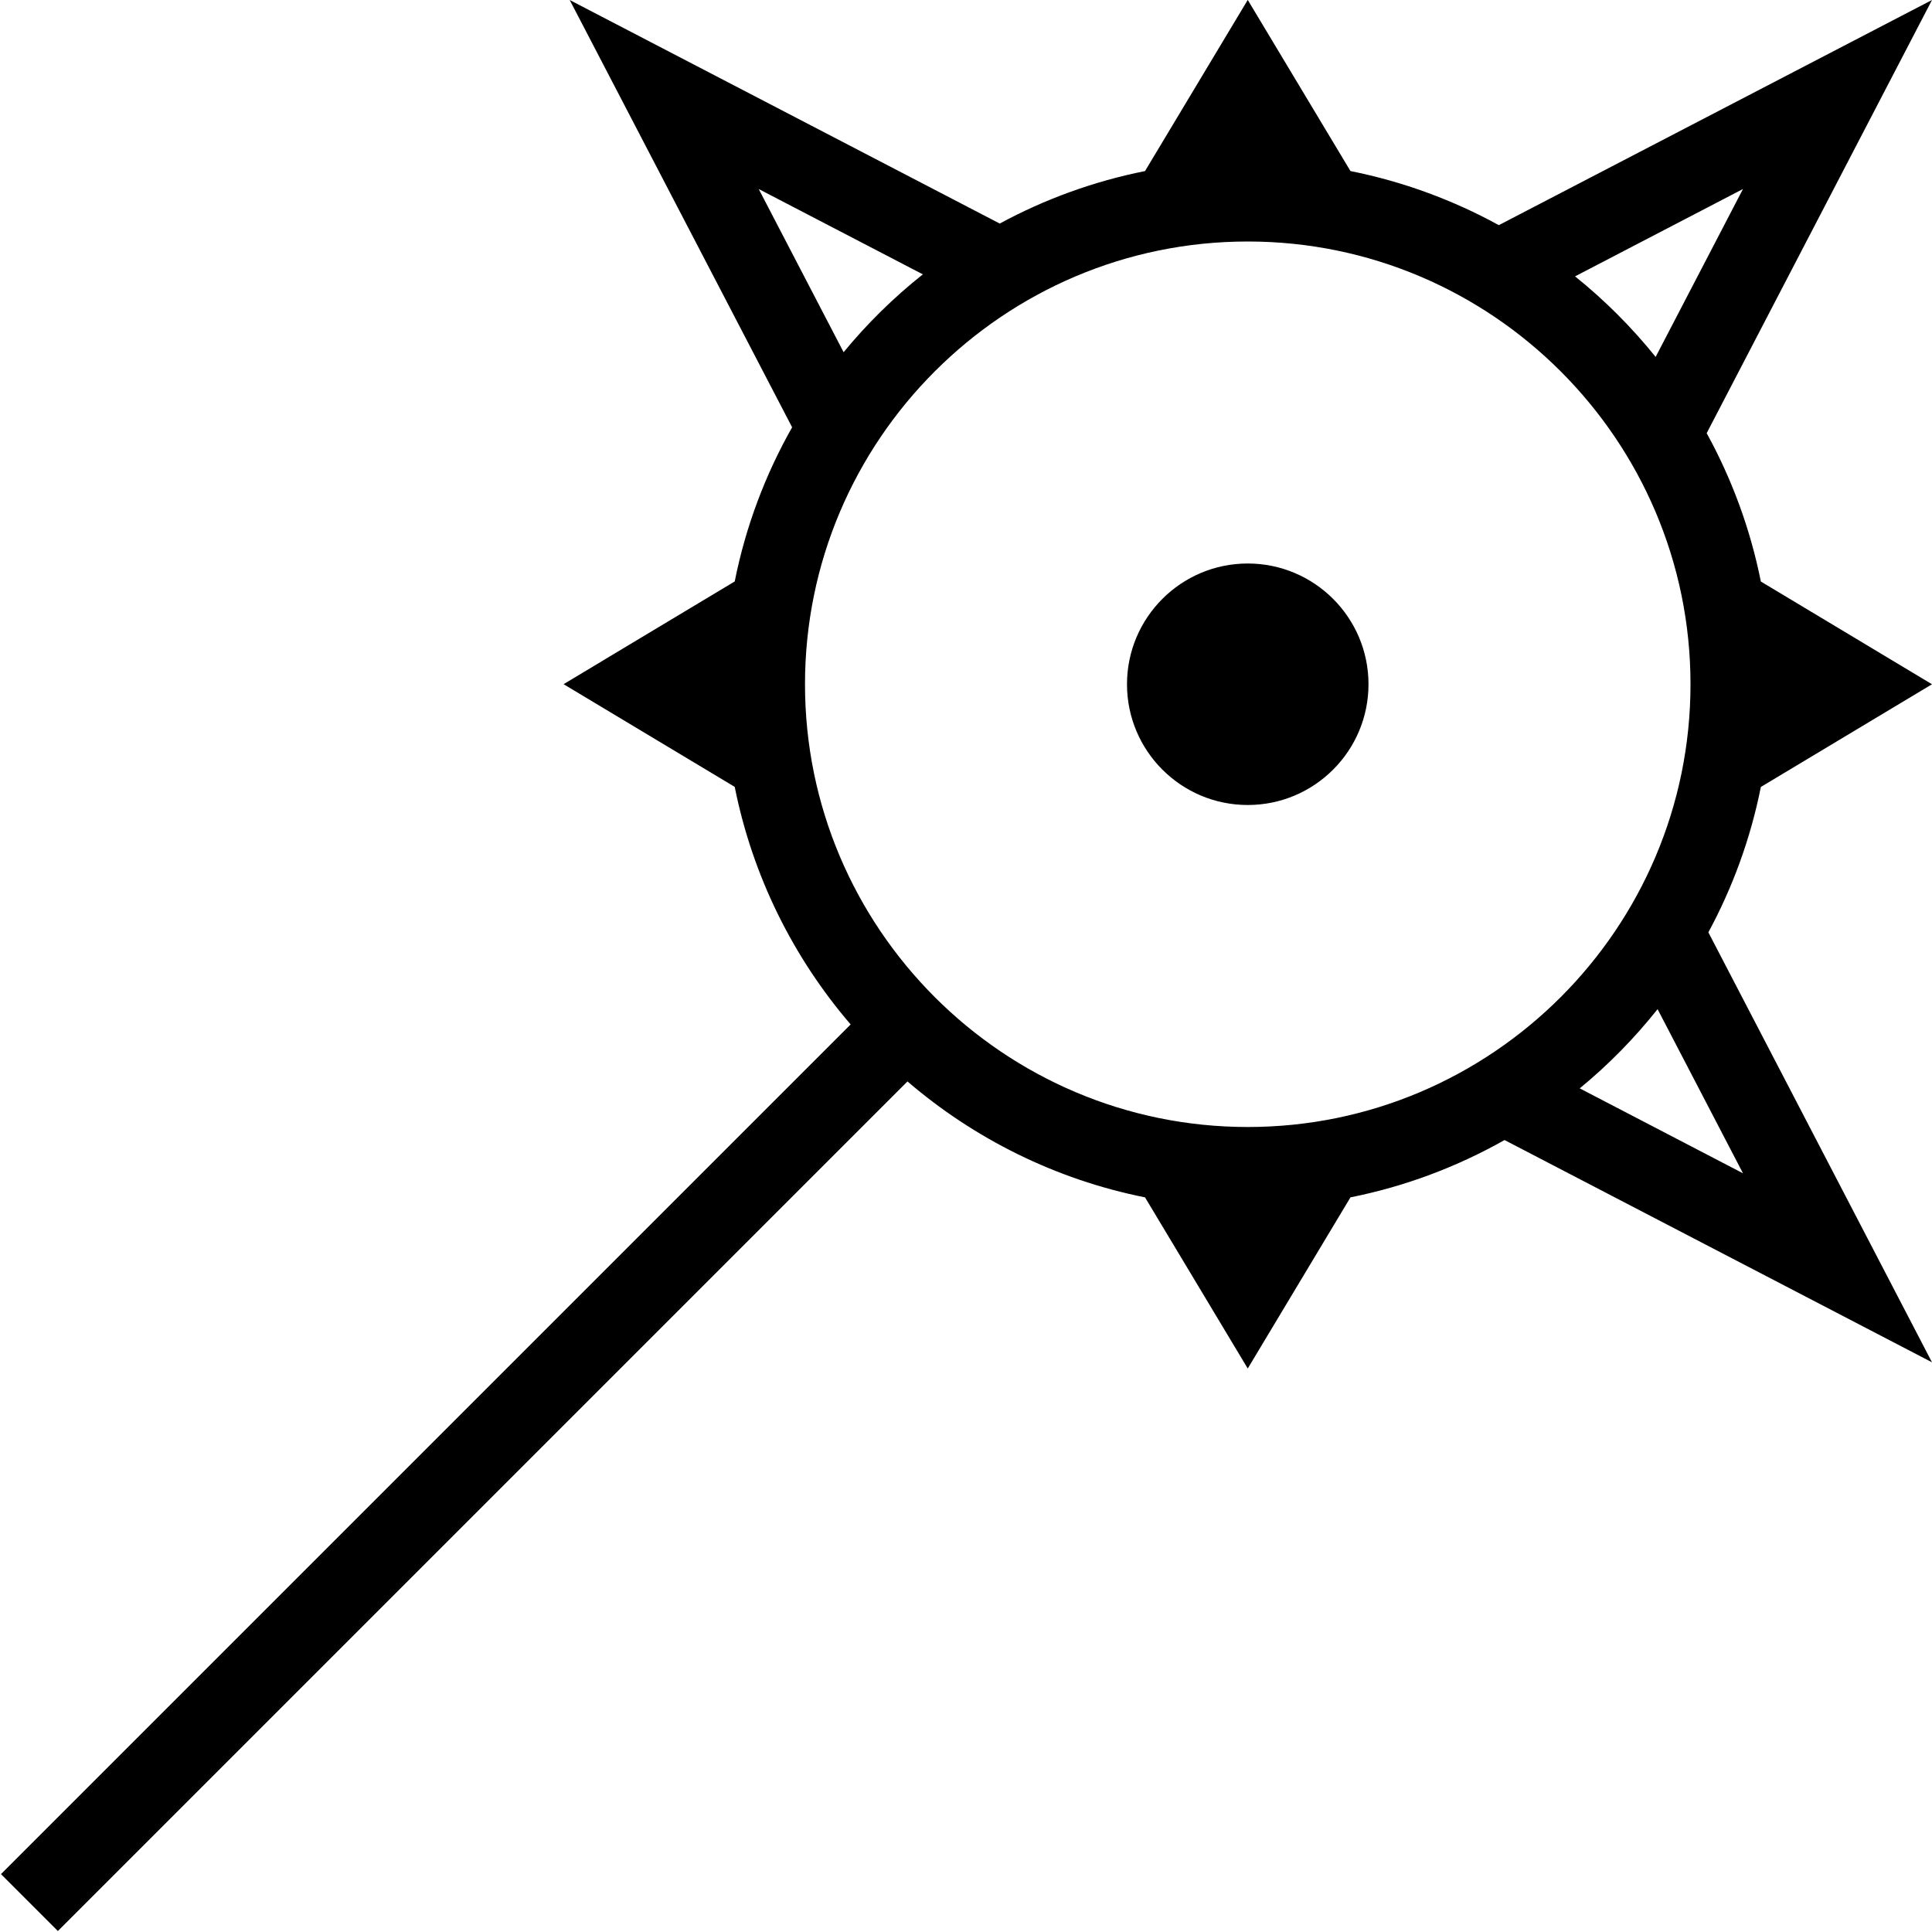 <?xml version="1.0" encoding="UTF-8"?>
<svg xmlns="http://www.w3.org/2000/svg" id="Layer_1" data-name="Layer 1" viewBox="0 0 24 24">
  <path d="m14,8.5c0-.828.672-1.5,1.5-1.5s1.5.672,1.5,1.5-.672,1.5-1.5,1.5-1.5-.672-1.5-1.5Zm7.874,1.276c-.128.641-.35,1.247-.652,1.806l2.778,5.341-5.31-2.761c-.588.332-1.232.576-1.914.712l-1.276,2.126-1.276-2.126c-1.112-.222-2.122-.729-2.951-1.44L.719,23.988.012,23.281l10.555-10.555c-.712-.829-1.218-1.84-1.44-2.951l-2.126-1.276,2.126-1.276c.136-.683.38-1.327.713-1.915L7.077,0l5.342,2.777c.558-.302,1.165-.524,1.805-.652l1.276-2.126,1.276,2.126c.655.131,1.274.36,1.843.672L24,0l-2.799,5.381c.312.568.542,1.188.673,1.843l2.126,1.276-2.126,1.276Zm-2.308-6.343c.369.297.705.633,1.001,1.001l1.085-2.086-2.086,1.085Zm-9.087.943c.293-.356.623-.681.985-.968l-2.039-1.06,1.055,2.028Zm-.479,4.124c0,3.033,2.468,5.5,5.5,5.5s5.5-2.467,5.5-5.5-2.468-5.5-5.5-5.5-5.5,2.467-5.5,5.5Zm10.592,4.035c-.287.361-.611.692-.968.985l2.028,1.055-1.061-2.039Z"/>
</svg>
